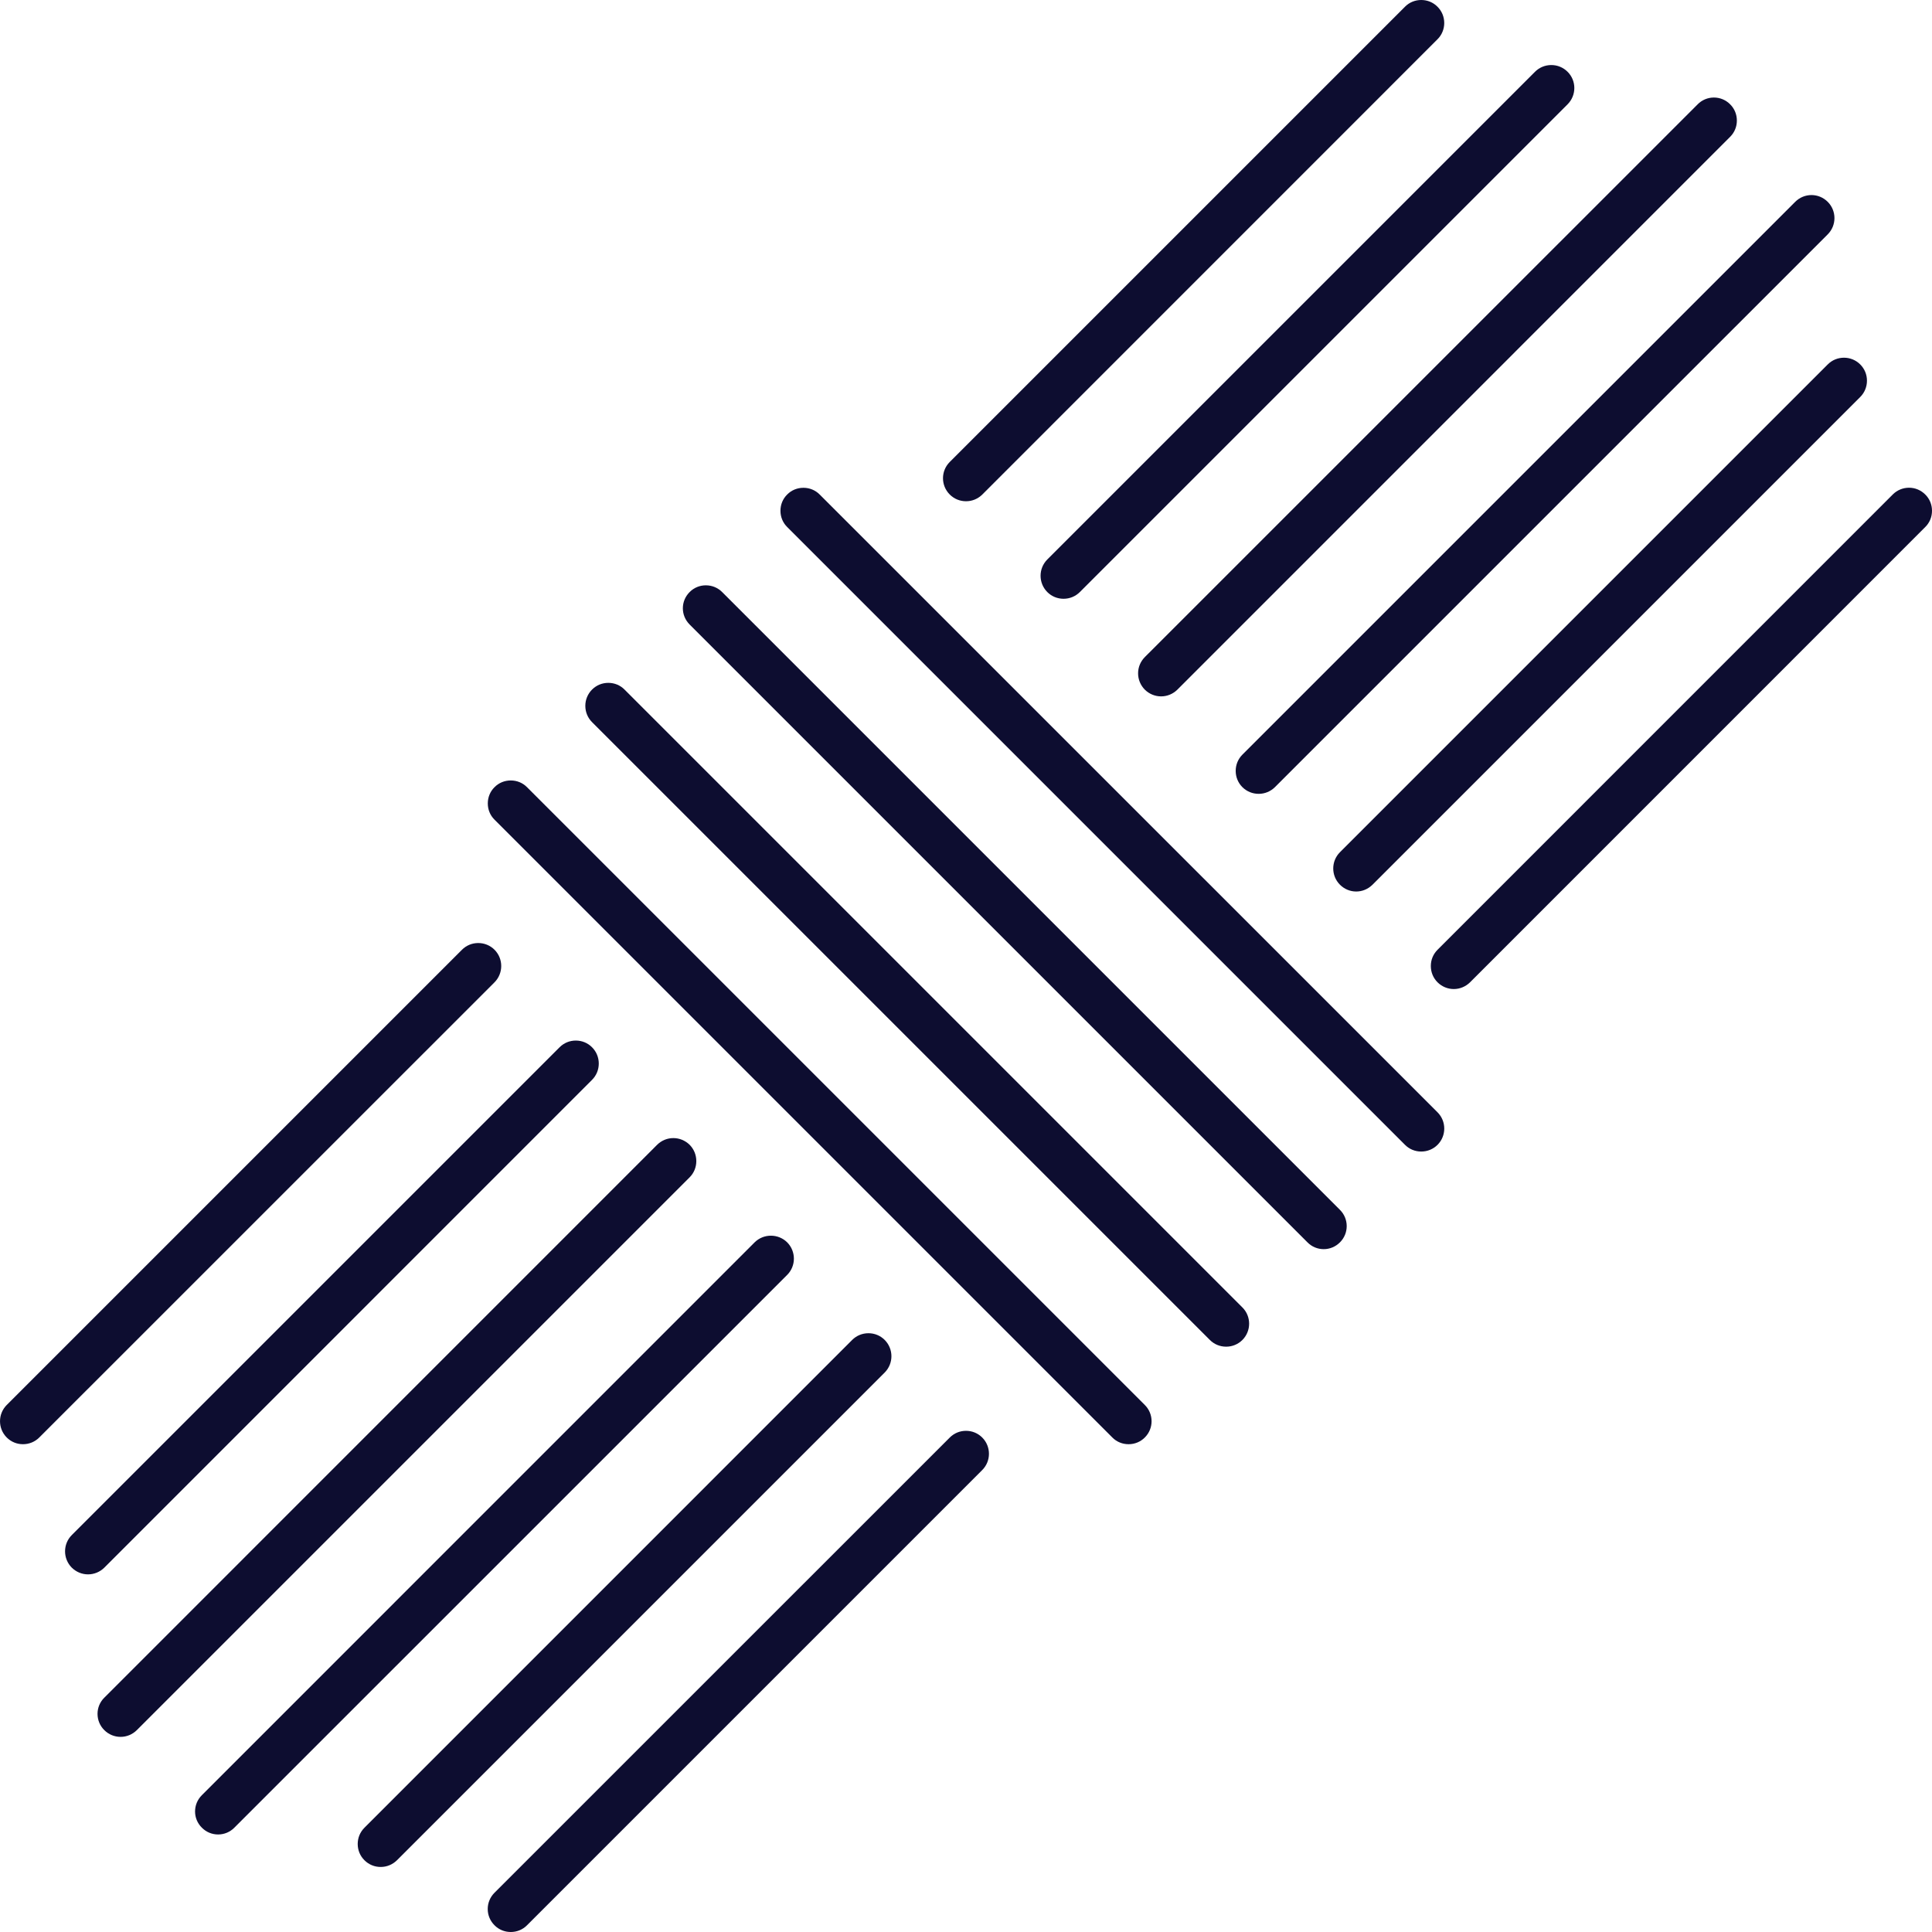 <svg width="27" height="27" viewBox="0 0 27 27" fill="none" xmlns="http://www.w3.org/2000/svg">
<path d="M13.5 7.005C13.415 7.005 13.334 6.972 13.273 6.911C13.147 6.785 13.147 6.582 13.273 6.456L19.635 0.094C19.695 0.033 19.776 0 19.862 0C19.948 0 20.029 0.033 20.089 0.094C20.215 0.219 20.215 0.424 20.089 0.549L13.728 6.911C13.666 6.972 13.586 7.005 13.5 7.005Z" fill="#0D0D30"/>
<path d="M14.863 8.368C14.778 8.368 14.697 8.335 14.636 8.274C14.511 8.148 14.511 7.945 14.636 7.819L21.452 1.003C21.513 0.942 21.594 0.909 21.68 0.909C21.765 0.909 21.846 0.942 21.907 1.003C22.033 1.128 22.033 1.332 21.907 1.458L15.091 8.274C15.03 8.335 14.949 8.368 14.863 8.368Z" fill="#0D0D30"/>
<path d="M16.227 9.732C16.141 9.732 16.06 9.698 15.999 9.638C15.939 9.577 15.905 9.496 15.905 9.41C15.905 9.324 15.939 9.244 15.999 9.183L23.725 1.458C23.785 1.397 23.866 1.363 23.952 1.363C24.038 1.363 24.119 1.397 24.179 1.458C24.24 1.518 24.273 1.599 24.273 1.685C24.273 1.771 24.24 1.851 24.179 1.912L16.454 9.638C16.393 9.698 16.312 9.732 16.227 9.732Z" fill="#0D0D30"/>
<path d="M17.59 11.094C17.504 11.094 17.424 11.061 17.363 11.001C17.302 10.94 17.269 10.859 17.269 10.773C17.269 10.688 17.302 10.607 17.363 10.546L25.088 2.821C25.149 2.76 25.23 2.726 25.316 2.726C25.401 2.726 25.482 2.76 25.543 2.821C25.668 2.946 25.668 3.15 25.543 3.275L17.817 11.001C17.756 11.061 17.675 11.094 17.59 11.094Z" fill="#0D0D30"/>
<path d="M18.953 12.459C18.868 12.459 18.787 12.425 18.726 12.364C18.601 12.239 18.601 12.035 18.726 11.91L25.543 5.093C25.604 5.032 25.684 4.999 25.77 4.999C25.855 4.999 25.936 5.032 25.997 5.093C26.058 5.154 26.091 5.234 26.091 5.32C26.091 5.406 26.058 5.487 25.997 5.548L19.181 12.364C19.119 12.425 19.039 12.459 18.953 12.459Z" fill="#0D0D30"/>
<path d="M20.317 13.822C20.231 13.822 20.151 13.788 20.09 13.728C20.029 13.667 19.996 13.586 19.996 13.5C19.996 13.414 20.029 13.334 20.09 13.273L26.451 6.911C26.512 6.85 26.593 6.816 26.679 6.816C26.765 6.816 26.845 6.85 26.906 6.911C26.967 6.971 27 7.052 27 7.138C27 7.224 26.967 7.305 26.906 7.365L20.544 13.728C20.483 13.788 20.402 13.822 20.317 13.822Z" fill="#0D0D30"/>
<path d="M0.321 20.183C0.235 20.183 0.155 20.15 0.094 20.089C-0.031 19.964 -0.031 19.76 0.094 19.635L6.456 13.273C6.517 13.212 6.598 13.179 6.683 13.179C6.769 13.179 6.85 13.212 6.911 13.273C7.036 13.398 7.036 13.602 6.911 13.728L0.549 20.089C0.488 20.15 0.407 20.183 0.321 20.183Z" fill="#0D0D30"/>
<path d="M1.23 22.002C1.145 22.002 1.064 21.968 1.003 21.908C0.878 21.782 0.878 21.578 1.003 21.453L7.82 14.636C7.881 14.575 7.961 14.542 8.047 14.542C8.133 14.542 8.214 14.575 8.274 14.636C8.335 14.697 8.368 14.778 8.368 14.863C8.368 14.949 8.335 15.03 8.274 15.091L1.458 21.908C1.397 21.968 1.316 22.002 1.23 22.002Z" fill="#0D0D30"/>
<path d="M1.685 24.273C1.599 24.273 1.518 24.239 1.458 24.179C1.397 24.119 1.363 24.038 1.363 23.951C1.363 23.866 1.397 23.785 1.458 23.725L9.183 15.999C9.244 15.939 9.324 15.905 9.41 15.905C9.496 15.905 9.577 15.939 9.638 15.999C9.698 16.06 9.731 16.14 9.731 16.227C9.731 16.312 9.698 16.393 9.638 16.453L1.912 24.179C1.851 24.239 1.771 24.273 1.685 24.273Z" fill="#0D0D30"/>
<path d="M3.048 25.637C2.962 25.637 2.881 25.603 2.821 25.542C2.76 25.482 2.726 25.401 2.726 25.316C2.726 25.229 2.76 25.149 2.821 25.088L10.546 17.362C10.607 17.302 10.688 17.269 10.773 17.269C10.859 17.269 10.94 17.302 11.001 17.362C11.126 17.488 11.126 17.692 11.001 17.817L3.275 25.542C3.215 25.603 3.134 25.637 3.048 25.637Z" fill="#0D0D30"/>
<path d="M5.32 26.091C5.234 26.091 5.154 26.058 5.093 25.997C5.032 25.936 4.999 25.856 4.999 25.77C4.999 25.684 5.032 25.604 5.093 25.543L11.909 18.726C11.97 18.665 12.051 18.632 12.137 18.632C12.222 18.632 12.303 18.665 12.364 18.726C12.489 18.852 12.489 19.055 12.364 19.181L5.548 25.997C5.486 26.058 5.406 26.091 5.32 26.091Z" fill="#0D0D30"/>
<path d="M7.138 27C7.052 27 6.971 26.967 6.911 26.906C6.85 26.845 6.816 26.765 6.816 26.679C6.816 26.593 6.85 26.512 6.911 26.451L13.273 20.09C13.334 20.029 13.414 19.996 13.5 19.996C13.586 19.996 13.666 20.029 13.727 20.09C13.852 20.215 13.852 20.419 13.727 20.544L7.365 26.906C7.305 26.967 7.224 27 7.138 27Z" fill="#0D0D30"/>
<path d="M18.499 17.457C18.413 17.457 18.332 17.423 18.272 17.362L9.638 8.728C9.577 8.667 9.543 8.586 9.543 8.501C9.543 8.415 9.577 8.335 9.638 8.274C9.698 8.213 9.779 8.18 9.864 8.18C9.951 8.18 10.031 8.213 10.092 8.274L18.726 16.908C18.852 17.033 18.852 17.237 18.726 17.362C18.665 17.423 18.585 17.457 18.499 17.457Z" fill="#0D0D30"/>
<path d="M19.862 16.093C19.776 16.093 19.695 16.06 19.635 15.999L11.001 7.365C10.94 7.305 10.907 7.224 10.907 7.138C10.907 7.052 10.94 6.971 11.001 6.911C11.061 6.85 11.142 6.817 11.228 6.817C11.314 6.817 11.395 6.85 11.455 6.911L20.09 15.545C20.215 15.67 20.215 15.874 20.09 15.999C20.029 16.06 19.948 16.093 19.862 16.093Z" fill="#0D0D30"/>
<path d="M17.136 18.82C17.049 18.82 16.969 18.787 16.908 18.726L8.274 10.092C8.213 10.031 8.18 9.95 8.18 9.864C8.18 9.779 8.213 9.698 8.274 9.637C8.335 9.576 8.415 9.543 8.501 9.543C8.587 9.543 8.668 9.576 8.728 9.637L17.363 18.272C17.488 18.396 17.488 18.601 17.363 18.726C17.302 18.787 17.221 18.82 17.136 18.82Z" fill="#0D0D30"/>
<path d="M15.772 20.183C15.686 20.183 15.605 20.15 15.545 20.089L6.911 11.455C6.85 11.395 6.817 11.314 6.817 11.228C6.817 11.142 6.85 11.061 6.911 11.001C6.971 10.94 7.052 10.907 7.138 10.907C7.224 10.907 7.305 10.94 7.365 11.001L15.999 19.635C16.125 19.76 16.125 19.964 15.999 20.089C15.939 20.15 15.858 20.183 15.772 20.183Z" fill="#0D0D30"/>
</svg>
